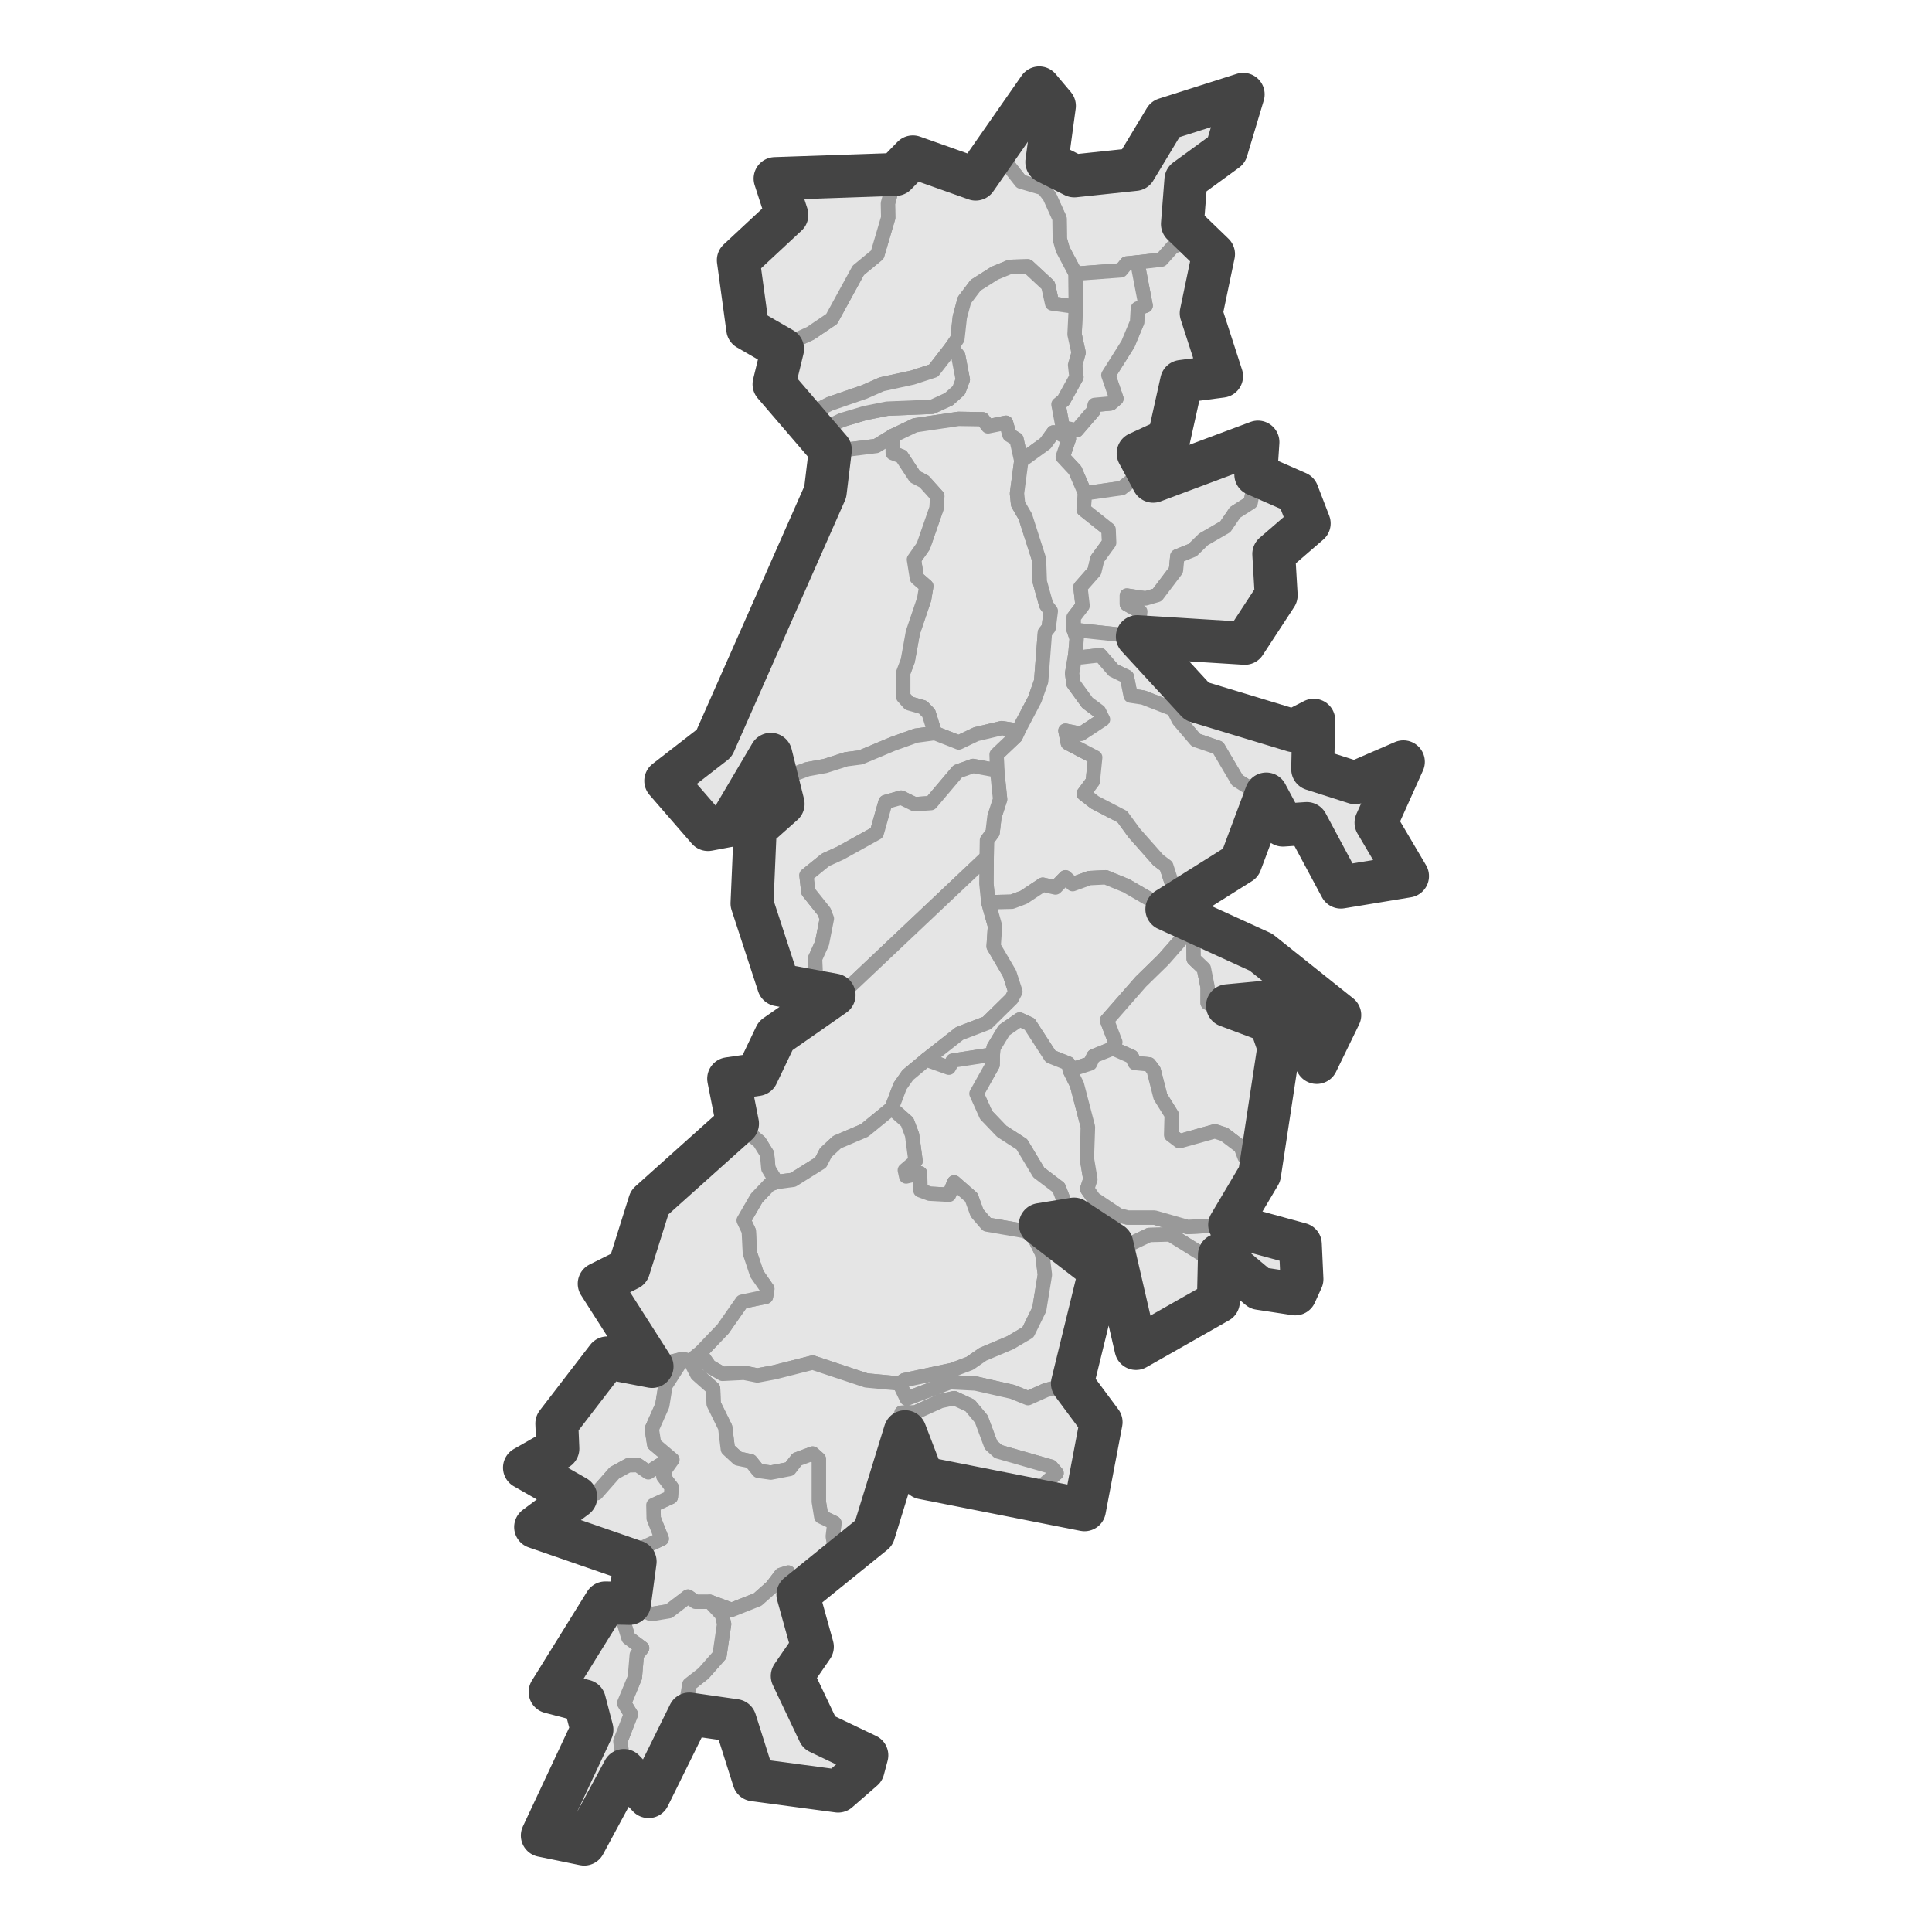 <?xml version='1.0' encoding='UTF-8' ?>
<svg xmlns='http://www.w3.org/2000/svg' xmlns:xlink='http://www.w3.org/1999/xlink' class='svglite' width='144.00pt' height='144.00pt' viewBox='0 0 144.00 144.00'>
<defs>
  <style type='text/css'><![CDATA[
    .svglite line, .svglite polyline, .svglite polygon, .svglite path, .svglite rect, .svglite circle {
      fill: none;
      stroke: #000000;
      stroke-linecap: round;
      stroke-linejoin: round;
      stroke-miterlimit: 10.00;
    }
    .svglite text {
      white-space: pre;
    }
  ]]></style>
</defs>
<rect width='100%' height='100%' style='stroke: none; fill: #FFFFFF;'/>
<defs>
  <clipPath id='cpMC4wMHwxNDQuMDB8MC4wMHwxNDQuMDA='>
    <rect x='0.00' y='0.00' width='144.00' height='144.00' />
  </clipPath>
</defs>
<g clip-path='url(#cpMC4wMHwxNDQuMDB8MC4wMHwxNDQuMDA=)'>
</g>
<defs>
  <clipPath id='cpMzUuODB8MTA4LjIwfDAuMDB8MTQ0LjAw'>
    <rect x='35.80' y='0.00' width='72.39' height='144.00' />
  </clipPath>
</defs>
<g clip-path='url(#cpMzUuODB8MTA4LjIwfDAuMDB8MTQ0LjAw)'>
<rect x='35.80' y='0.00' width='72.39' height='144.00' style='stroke-width: 1.07; stroke: #FFFFFF; fill: #FFFFFF;' />
</g>
<g clip-path='url(#cpMC4wMHwxNDQuMDB8MC4wMHwxNDQuMDA=)'>
</g>
<g clip-path='url(#cpMzUuODB8MTA4LjIwfDAuMDB8MTQ0LjAw)'>
<path d='M 77.46 6.55 L 78.59 7.89 L 78.67 8.71 L 78.32 9.99 L 78.02 12.08 L 77.70 13.00 L 77.76 14.03 L 76.10 13.54 L 75.26 12.47 L 73.86 12.20 L 75.50 10.54 L 76.44 8.24 L 77.38 7.21 L 77.46 6.55 Z' style='fill-rule: evenodd; fill: #E5E5E5; stroke-width: 1.07; stroke: #999999; stroke-linecap: butt;' />
<path d='M 92.66 7.03 L 92.40 8.71 L 91.35 9.86 L 91.41 11.20 L 90.15 11.69 L 89.69 12.25 L 88.83 12.59 L 88.39 13.40 L 88.55 14.55 L 88.13 16.70 L 88.43 17.94 L 87.39 18.43 L 86.57 19.35 L 84.77 19.56 L 83.97 19.64 L 83.55 20.15 L 80.17 20.40 L 79.21 18.59 L 78.99 17.81 L 78.97 16.29 L 78.24 14.67 L 77.76 14.03 L 77.70 13.00 L 78.02 12.08 L 80.07 13.11 L 81.45 13.03 L 82.93 13.00 L 84.59 12.63 L 85.63 11.88 L 86.45 9.45 L 86.85 8.88 L 87.73 8.69 L 88.67 8.94 L 89.93 8.08 L 92.66 7.03 Z' style='fill-rule: evenodd; fill: #E5E5E5; stroke-width: 1.07; stroke: #999999; stroke-linecap: butt;' />
<path d='M 68.04 11.69 L 69.58 12.37 L 70.92 13.44 L 72.72 13.35 L 73.86 12.20 L 75.26 12.47 L 76.10 13.54 L 77.76 14.03 L 78.24 14.67 L 78.97 16.29 L 78.99 17.81 L 79.21 18.59 L 80.17 20.40 L 80.19 22.87 L 78.42 22.62 L 78.12 21.26 L 76.60 19.85 L 75.28 19.89 L 74.14 20.36 L 72.72 21.26 L 71.88 22.37 L 71.54 23.63 L 71.36 25.25 L 70.92 25.90 L 69.58 27.63 L 68.02 28.14 L 65.72 28.64 L 64.43 29.21 L 61.85 30.10 L 59.99 31.04 L 58.63 29.66 L 58.23 28.74 L 57.69 28.64 L 57.85 27.51 L 58.33 26.01 L 58.61 25.66 L 60.41 24.84 L 61.99 23.77 L 63.97 20.15 L 65.39 18.98 L 66.20 16.23 L 66.18 15.16 L 66.76 13.00 L 68.04 11.69 Z' style='fill-rule: evenodd; fill: #E5E5E5; stroke-width: 1.07; stroke: #999999; stroke-linecap: butt;' />
<path d='M 66.38 12.82 L 66.76 13.00 L 66.18 15.16 L 66.20 16.23 L 65.39 18.98 L 63.97 20.15 L 61.99 23.77 L 60.41 24.84 L 58.61 25.66 L 58.33 26.01 L 56.45 25.35 L 55.73 24.51 L 55.11 22.86 L 54.93 20.11 L 55.03 19.39 L 55.99 19.27 L 56.41 17.32 L 57.07 17.28 L 58.65 16.02 L 58.93 14.71 L 57.77 13.31 L 61.73 13.33 L 66.38 12.82 Z' style='fill-rule: evenodd; fill: #E5E5E5; stroke-width: 1.07; stroke: #999999; stroke-linecap: butt;' />
<path d='M 84.77 19.56 L 86.57 19.35 L 87.39 18.43 L 88.43 17.94 L 89.25 18.41 L 89.49 19.29 L 90.45 18.94 L 90.51 21.24 L 89.53 23.34 L 90.55 24.16 L 91.05 25.33 L 91.05 28.04 L 90.25 28.58 L 88.89 28.12 L 88.07 28.43 L 87.07 29.54 L 86.63 31.06 L 87.27 32.29 L 87.11 32.74 L 85.01 33.38 L 84.83 33.79 L 85.55 35.83 L 84.29 35.85 L 83.61 36.38 L 80.87 36.77 L 80.13 35.05 L 79.21 34.06 L 79.67 32.70 L 78.95 32.31 L 79.21 31.86 L 80.25 32.07 L 81.49 30.63 L 81.59 30.18 L 82.79 30.07 L 83.21 29.71 L 82.61 27.96 L 84.07 25.64 L 84.75 24.01 L 84.81 22.99 L 85.39 22.78 L 84.77 19.56 Z' style='fill-rule: evenodd; fill: #E5E5E5; stroke-width: 1.07; stroke: #999999; stroke-linecap: butt;' />
<path d='M 80.17 20.40 L 83.55 20.15 L 83.97 19.64 L 84.77 19.56 L 85.39 22.78 L 84.81 22.99 L 84.75 24.01 L 84.07 25.64 L 82.61 27.96 L 83.21 29.71 L 82.79 30.07 L 81.59 30.18 L 81.49 30.63 L 80.25 32.07 L 79.21 31.86 L 78.89 30.14 L 79.27 29.83 L 80.23 28.10 L 80.13 27.20 L 80.39 26.29 L 80.09 24.92 L 80.19 22.87 L 80.17 20.40 Z' style='fill-rule: evenodd; fill: #E5E5E5; stroke-width: 1.07; stroke: #999999; stroke-linecap: butt;' />
<path d='M 70.92 25.90 L 71.36 25.25 L 71.54 23.63 L 71.88 22.37 L 72.72 21.26 L 74.14 20.36 L 75.28 19.89 L 76.60 19.85 L 78.12 21.26 L 78.42 22.62 L 80.19 22.87 L 80.09 24.92 L 80.39 26.29 L 80.13 27.20 L 80.23 28.10 L 79.27 29.83 L 78.89 30.14 L 79.21 31.86 L 78.95 32.31 L 78.52 32.23 L 77.92 33.05 L 76.12 34.35 L 75.76 32.74 L 75.24 32.42 L 74.98 31.51 L 73.64 31.78 L 73.24 31.25 L 71.44 31.22 L 68.20 31.70 L 66.52 32.50 L 65.31 33.24 L 62.97 33.53 L 61.89 33.53 L 60.97 32.17 L 62.73 31.31 L 64.47 30.79 L 66.12 30.46 L 69.48 30.32 L 70.72 29.75 L 71.46 29.09 L 71.76 28.29 L 71.42 26.52 L 70.92 25.90 Z' style='fill-rule: evenodd; fill: #E5E5E5; stroke-width: 1.07; stroke: #999999; stroke-linecap: butt;' />
<path d='M 59.99 31.04 L 61.85 30.10 L 64.43 29.21 L 65.72 28.64 L 68.02 28.14 L 69.58 27.63 L 70.92 25.90 L 71.42 26.52 L 71.76 28.29 L 71.46 29.09 L 70.72 29.75 L 69.48 30.32 L 66.12 30.46 L 64.47 30.79 L 62.73 31.31 L 60.97 32.17 L 59.99 31.04 Z' style='fill-rule: evenodd; fill: #E5E5E5; stroke-width: 1.07; stroke: #999999; stroke-linecap: butt;' />
<path d='M 66.52 32.50 L 68.20 31.70 L 71.44 31.22 L 73.24 31.25 L 73.64 31.78 L 74.98 31.51 L 75.24 32.42 L 75.76 32.74 L 76.12 34.35 L 75.80 36.77 L 75.88 37.57 L 76.42 38.50 L 77.44 41.68 L 77.50 43.36 L 77.98 45.09 L 78.32 45.54 L 78.16 46.80 L 77.88 47.15 L 77.60 50.78 L 77.12 52.14 L 75.90 54.46 L 74.66 54.27 L 72.76 54.72 L 71.46 55.34 L 69.68 54.64 L 69.22 53.16 L 68.78 52.71 L 67.76 52.42 L 67.32 51.93 L 67.32 50.14 L 67.66 49.24 L 68.04 47.14 L 68.88 44.66 L 69.04 43.69 L 68.34 43.08 L 68.12 41.70 L 68.82 40.70 L 69.80 37.88 L 69.86 36.98 L 68.88 35.89 L 68.20 35.54 L 67.20 34.02 L 66.54 33.77 L 66.52 32.50 Z' style='fill-rule: evenodd; fill: #E5E5E5; stroke-width: 1.07; stroke: #999999; stroke-linecap: butt;' />
<path d='M 76.12 34.35 L 77.92 33.05 L 78.52 32.23 L 78.95 32.31 L 79.67 32.70 L 79.21 34.06 L 80.13 35.05 L 80.87 36.77 L 80.77 37.98 L 82.63 39.46 L 82.67 40.45 L 81.79 41.66 L 81.57 42.58 L 80.53 43.76 L 80.69 45.15 L 80.03 46.01 L 80.03 46.94 L 80.25 47.58 L 80.15 48.77 L 79.91 50.18 L 80.01 50.95 L 81.05 52.38 L 81.91 53.02 L 82.21 53.62 L 80.57 54.70 L 79.41 54.46 L 79.59 55.38 L 81.63 56.45 L 81.45 58.24 L 80.77 59.16 L 81.59 59.80 L 83.65 60.87 L 84.55 62.10 L 86.33 64.11 L 86.93 64.56 L 87.71 66.97 L 86.97 67.77 L 83.95 66.02 L 82.41 65.39 L 81.19 65.45 L 79.95 65.90 L 79.41 65.39 L 78.67 66.15 L 77.72 65.94 L 76.30 66.88 L 75.42 67.21 L 73.66 67.25 L 73.52 65.86 L 73.54 63.89 L 73.56 62.63 L 73.98 62.06 L 74.12 60.87 L 74.54 59.57 L 74.32 57.42 L 74.28 56.24 L 75.70 54.89 L 75.90 54.46 L 77.12 52.14 L 77.60 50.78 L 77.88 47.15 L 78.16 46.80 L 78.32 45.54 L 77.98 45.09 L 77.50 43.36 L 77.44 41.68 L 76.42 38.50 L 75.88 37.57 L 75.80 36.77 L 76.12 34.35 Z' style='fill-rule: evenodd; fill: #E5E5E5; stroke-width: 1.07; stroke: #999999; stroke-linecap: butt;' />
<path d='M 61.89 33.53 L 62.97 33.53 L 65.31 33.24 L 66.52 32.50 L 66.54 33.77 L 67.20 34.02 L 68.20 35.54 L 68.88 35.89 L 69.86 36.98 L 69.80 37.88 L 68.82 40.70 L 68.12 41.70 L 68.34 43.08 L 69.04 43.69 L 68.88 44.66 L 68.04 47.14 L 67.66 49.24 L 67.32 50.14 L 67.32 51.93 L 67.76 52.42 L 68.78 52.71 L 69.22 53.16 L 69.68 54.64 L 68.26 54.83 L 66.56 55.44 L 64.15 56.45 L 63.07 56.59 L 61.51 57.09 L 60.19 57.33 L 57.97 58.15 L 57.45 56.22 L 56.23 57.58 L 55.65 59.68 L 54.61 60.62 L 54.31 61.54 L 52.77 61.83 L 52.22 60.87 L 50.10 59.08 L 49.62 58.20 L 50.48 57.52 L 51.10 55.98 L 53.23 55.40 L 53.63 53.84 L 54.39 52.46 L 54.55 50.31 L 56.53 46.84 L 57.29 45.19 L 59.53 41.72 L 60.25 40.43 L 61.23 37.86 L 61.51 36.67 L 61.41 34.76 L 61.89 33.53 Z' style='fill-rule: evenodd; fill: #E5E5E5; stroke-width: 1.07; stroke: #999999; stroke-linecap: butt;' />
<path d='M 93.76 32.95 L 93.84 33.05 L 93.38 33.50 L 93.60 35.37 L 93.22 37.45 L 92.06 38.19 L 91.33 39.26 L 89.71 40.20 L 88.89 41.00 L 87.75 41.46 L 87.65 42.50 L 86.25 44.35 L 85.39 44.60 L 83.99 44.39 L 83.99 45.03 L 84.99 45.58 L 84.77 47.45 L 80.03 46.94 L 80.03 46.01 L 80.69 45.15 L 80.53 43.76 L 81.57 42.58 L 81.79 41.66 L 82.67 40.45 L 82.63 39.46 L 80.77 37.98 L 80.87 36.77 L 83.61 36.38 L 84.29 35.85 L 85.55 35.83 L 85.95 35.87 L 88.45 35.13 L 93.76 32.95 Z' style='fill-rule: evenodd; fill: #E5E5E5; stroke-width: 1.07; stroke: #999999; stroke-linecap: butt;' />
<path d='M 93.60 35.37 L 95.68 36.11 L 96.70 36.73 L 97.44 38.19 L 97.58 39.01 L 97.12 40.33 L 95.28 40.92 L 94.94 41.29 L 95.12 44.37 L 92.94 46.96 L 92.78 47.95 L 91.84 48.23 L 90.01 48.34 L 88.87 48.07 L 86.57 47.04 L 84.97 47.17 L 84.77 47.45 L 84.99 45.58 L 83.99 45.03 L 83.99 44.39 L 85.39 44.60 L 86.25 44.35 L 87.65 42.50 L 87.75 41.46 L 88.89 41.00 L 89.71 40.20 L 91.33 39.26 L 92.06 38.19 L 93.22 37.45 L 93.60 35.37 Z' style='fill-rule: evenodd; fill: #E5E5E5; stroke-width: 1.07; stroke: #999999; stroke-linecap: butt;' />
<path d='M 80.03 46.94 L 84.77 47.45 L 86.25 48.34 L 87.27 49.88 L 88.05 50.51 L 88.65 51.89 L 89.21 52.28 L 91.17 53.02 L 92.08 53.12 L 93.16 52.84 L 94.54 53.72 L 96.40 54.46 L 97.16 54.50 L 97.92 53.68 L 98.50 54.40 L 97.62 55.92 L 97.48 56.59 L 97.84 57.33 L 99.34 56.86 L 99.90 57.85 L 101.00 58.34 L 101.94 58.24 L 104.28 57.29 L 104.60 56.78 L 104.38 58.69 L 103.90 59.68 L 102.56 61.32 L 103.58 62.02 L 103.88 63.13 L 104.46 63.70 L 104.91 65.30 L 103.76 65.59 L 102.24 66.45 L 101.08 66.39 L 99.94 66.12 L 99.44 65.71 L 98.94 64.30 L 97.90 62.67 L 97.40 61.38 L 95.62 61.50 L 95.30 59.14 L 94.38 59.18 L 93.24 58.81 L 92.22 58.16 L 90.79 55.73 L 89.13 55.16 L 87.85 53.66 L 87.45 52.86 L 85.21 51.99 L 84.27 51.85 L 83.99 50.45 L 82.99 49.96 L 82.01 48.83 L 80.61 48.99 L 80.15 48.77 L 80.25 47.58 L 80.03 46.94 Z' style='fill-rule: evenodd; fill: #E5E5E5; stroke-width: 1.07; stroke: #999999; stroke-linecap: butt;' />
<path d='M 94.38 59.18 L 94.14 61.03 L 93.16 62.53 L 92.46 64.32 L 91.05 64.95 L 88.73 66.68 L 87.71 66.97 L 86.93 64.56 L 86.33 64.11 L 84.55 62.10 L 83.65 60.87 L 81.59 59.80 L 80.77 59.16 L 81.45 58.24 L 81.63 56.45 L 79.59 55.38 L 79.41 54.46 L 80.57 54.70 L 82.21 53.62 L 81.91 53.02 L 81.05 52.38 L 80.01 50.95 L 79.91 50.18 L 80.15 48.77 L 80.61 48.99 L 82.01 48.83 L 82.99 49.96 L 83.99 50.45 L 84.27 51.85 L 85.21 51.99 L 87.45 52.86 L 87.85 53.66 L 89.13 55.16 L 90.79 55.73 L 92.22 58.16 L 93.24 58.81 L 94.38 59.18 Z' style='fill-rule: evenodd; fill: #E5E5E5; stroke-width: 1.07; stroke: #999999; stroke-linecap: butt;' />
<path d='M 75.90 54.46 L 75.70 54.89 L 74.28 56.24 L 74.32 57.42 L 72.52 57.09 L 71.38 57.50 L 69.38 59.86 L 68.16 59.94 L 67.16 59.45 L 66.00 59.78 L 65.35 62.08 L 62.65 63.58 L 61.53 64.09 L 60.11 65.24 L 60.25 66.47 L 61.43 67.95 L 61.63 68.47 L 61.27 70.30 L 60.75 71.45 L 60.87 74.12 L 59.43 74.26 L 58.03 73.40 L 58.07 72.06 L 57.05 70.19 L 56.71 68.90 L 56.05 67.34 L 56.33 64.58 L 56.07 62.57 L 56.29 61.77 L 56.85 61.46 L 58.37 59.92 L 57.97 58.15 L 60.19 57.33 L 61.51 57.09 L 63.07 56.59 L 64.15 56.45 L 66.56 55.44 L 68.26 54.83 L 69.68 54.64 L 71.46 55.34 L 72.76 54.72 L 74.66 54.27 L 75.90 54.46 Z' style='fill-rule: evenodd; fill: #E5E5E5; stroke-width: 1.07; stroke: #999999; stroke-linecap: butt;' />
<path d='M 73.54 63.89 L 62.65 74.18 L 62.17 74.16 L 60.87 74.12 L 60.75 71.45 L 61.27 70.30 L 61.63 68.47 L 61.43 67.95 L 60.25 66.47 L 60.11 65.24 L 61.53 64.09 L 62.65 63.58 L 65.35 62.08 L 66.00 59.78 L 67.16 59.45 L 68.16 59.94 L 69.38 59.86 L 71.38 57.50 L 72.52 57.09 L 74.32 57.42 L 74.54 59.57 L 74.12 60.87 L 73.98 62.06 L 73.56 62.63 L 73.54 63.89 Z' style='fill-rule: evenodd; fill: #E5E5E5; stroke-width: 1.07; stroke: #999999; stroke-linecap: butt;' />
<path d='M 73.54 63.89 L 73.52 65.86 L 73.66 67.25 L 74.16 69.02 L 74.06 70.54 L 75.24 72.55 L 75.68 73.91 L 75.40 74.44 L 73.56 76.25 L 71.52 77.03 L 69.04 78.98 L 67.66 80.13 L 67.08 80.96 L 66.46 82.60 L 64.43 84.26 L 62.39 85.13 L 61.55 85.91 L 61.17 86.65 L 59.11 87.94 L 57.87 88.10 L 57.27 87.10 L 57.17 86.01 L 56.61 85.11 L 54.97 83.75 L 55.09 82.35 L 54.31 80.40 L 54.77 80.16 L 56.43 80.09 L 56.71 79.74 L 56.77 78.47 L 57.81 77.20 L 59.55 76.72 L 60.31 75.84 L 61.57 75.27 L 62.17 74.16 L 62.65 74.18 L 73.54 63.89 Z' style='fill-rule: evenodd; fill: #E5E5E5; stroke-width: 1.07; stroke: #999999; stroke-linecap: butt;' />
<path d='M 73.66 67.25 L 75.42 67.21 L 76.30 66.88 L 77.72 65.94 L 78.67 66.15 L 79.41 65.39 L 79.95 65.90 L 81.19 65.45 L 82.41 65.39 L 83.95 66.02 L 86.97 67.77 L 89.09 68.82 L 86.71 71.53 L 85.03 73.17 L 82.51 76.05 L 83.13 77.67 L 82.95 78.14 L 81.51 78.72 L 81.25 79.27 L 79.73 79.76 L 79.63 79.27 L 78.30 78.74 L 76.74 76.33 L 76.00 75.99 L 74.84 76.79 L 74.06 78.08 L 74.00 78.59 L 71.02 79.05 L 70.72 79.58 L 69.04 78.98 L 71.52 77.03 L 73.56 76.25 L 75.40 74.44 L 75.68 73.91 L 75.24 72.55 L 74.06 70.54 L 74.16 69.02 L 73.66 67.25 Z' style='fill-rule: evenodd; fill: #E5E5E5; stroke-width: 1.07; stroke: #999999; stroke-linecap: butt;' />
<path d='M 89.09 68.82 L 89.39 68.88 L 88.95 69.99 L 88.97 71.47 L 89.73 72.19 L 90.01 73.58 L 90.01 74.75 L 90.73 75.06 L 91.49 74.96 L 93.90 75.76 L 94.66 76.15 L 95.32 78.06 L 95.08 78.86 L 95.04 81.84 L 94.46 83.30 L 94.82 83.96 L 94.06 84.80 L 94.26 85.91 L 93.88 87.53 L 92.76 86.23 L 92.48 85.48 L 91.25 84.55 L 90.55 84.32 L 87.91 85.06 L 87.29 84.59 L 87.33 83.09 L 86.49 81.74 L 85.99 79.78 L 85.65 79.33 L 84.59 79.23 L 84.35 78.76 L 82.95 78.14 L 83.13 77.67 L 82.51 76.05 L 85.03 73.17 L 86.71 71.53 L 89.09 68.82 Z' style='fill-rule: evenodd; fill: #E5E5E5; stroke-width: 1.07; stroke: #999999; stroke-linecap: butt;' />
<path d='M 89.39 68.88 L 92.18 70.03 L 93.98 70.97 L 94.82 71.73 L 96.42 72.68 L 97.84 73.95 L 99.14 74.63 L 99.86 75.66 L 99.84 77.01 L 99.54 77.98 L 98.80 79.15 L 98.14 79.19 L 96.08 76.87 L 95.62 75.88 L 95.42 74.59 L 94.08 74.28 L 93.56 74.65 L 91.49 74.96 L 90.73 75.06 L 90.01 74.75 L 90.01 73.58 L 89.73 72.19 L 88.97 71.47 L 88.95 69.99 L 89.39 68.88 Z' style='fill-rule: evenodd; fill: #E5E5E5; stroke-width: 1.07; stroke: #999999; stroke-linecap: butt;' />
<path d='M 79.73 79.76 L 80.27 80.85 L 81.09 84.00 L 81.01 86.34 L 81.27 87.90 L 81.03 88.62 L 81.53 89.34 L 83.37 90.57 L 84.05 90.75 L 86.05 90.75 L 88.51 91.45 L 91.65 91.29 L 92.28 91.97 L 93.18 91.25 L 93.88 91.90 L 95.68 92.87 L 96.92 92.73 L 97.46 93.65 L 97.04 95.34 L 96.54 96.44 L 95.94 96.01 L 93.86 96.03 L 92.24 95.29 L 91.78 94.27 L 90.89 93.53 L 90.15 93.84 L 87.21 92.01 L 85.65 92.05 L 83.21 93.22 L 82.87 92.71 L 81.47 92.03 L 80.05 90.86 L 79.53 90.12 L 78.91 88.52 L 77.42 87.39 L 76.16 85.29 L 74.66 84.32 L 73.50 83.11 L 72.78 81.51 L 73.98 79.37 L 74.00 78.59 L 74.06 78.08 L 74.84 76.79 L 76.00 75.99 L 76.74 76.33 L 78.30 78.74 L 79.63 79.27 L 79.73 79.76 Z' style='fill-rule: evenodd; fill: #E5E5E5; stroke-width: 1.07; stroke: #999999; stroke-linecap: butt;' />
<path d='M 82.95 78.14 L 84.35 78.76 L 84.59 79.23 L 85.65 79.33 L 85.99 79.78 L 86.49 81.74 L 87.33 83.09 L 87.29 84.59 L 87.91 85.06 L 90.55 84.32 L 91.25 84.55 L 92.48 85.48 L 92.76 86.23 L 93.88 87.53 L 92.88 89.09 L 92.16 91.04 L 91.65 91.29 L 88.51 91.45 L 86.05 90.75 L 84.05 90.75 L 83.37 90.57 L 81.53 89.34 L 81.03 88.62 L 81.27 87.90 L 81.01 86.34 L 81.09 84.00 L 80.27 80.85 L 79.73 79.76 L 81.25 79.27 L 81.51 78.72 L 82.95 78.14 Z' style='fill-rule: evenodd; fill: #E5E5E5; stroke-width: 1.07; stroke: #999999; stroke-linecap: butt;' />
<path d='M 74.00 78.59 L 73.98 79.37 L 72.78 81.51 L 73.50 83.11 L 74.66 84.32 L 76.16 85.29 L 77.42 87.39 L 78.91 88.52 L 79.53 90.12 L 80.05 90.86 L 78.28 90.94 L 77.54 91.27 L 76.98 92.03 L 76.28 91.74 L 73.56 91.27 L 72.82 90.41 L 72.40 89.25 L 71.12 88.13 L 70.74 89.05 L 69.28 88.97 L 68.60 88.72 L 68.58 87.45 L 67.54 87.69 L 67.44 87.22 L 68.24 86.54 L 67.98 84.59 L 67.62 83.63 L 66.46 82.60 L 67.08 80.96 L 67.66 80.13 L 69.04 78.98 L 70.72 79.58 L 71.02 79.05 L 74.00 78.59 Z' style='fill-rule: evenodd; fill: #E5E5E5; stroke-width: 1.07; stroke: #999999; stroke-linecap: butt;' />
<path d='M 66.46 82.60 L 67.62 83.63 L 67.98 84.59 L 68.24 86.54 L 67.44 87.22 L 67.54 87.69 L 68.58 87.45 L 68.60 88.72 L 69.28 88.97 L 70.74 89.05 L 71.12 88.13 L 72.40 89.25 L 72.82 90.41 L 73.56 91.27 L 76.28 91.74 L 76.98 92.03 L 77.68 93.43 L 77.88 95.01 L 77.46 97.59 L 76.62 99.30 L 75.30 100.08 L 73.26 100.94 L 72.28 101.62 L 70.98 102.11 L 67.40 102.87 L 67.04 103.12 L 64.57 102.89 L 60.57 101.56 L 57.73 102.28 L 56.45 102.52 L 55.45 102.32 L 53.85 102.40 L 52.89 101.85 L 52.18 100.84 L 53.89 99.05 L 55.31 97.02 L 57.09 96.65 L 57.19 96.07 L 56.41 94.95 L 55.89 93.38 L 55.81 91.76 L 55.43 90.96 L 56.39 89.30 L 57.35 88.29 L 57.87 88.10 L 59.11 87.94 L 61.17 86.65 L 61.55 85.91 L 62.39 85.13 L 64.43 84.26 L 66.46 82.60 Z' style='fill-rule: evenodd; fill: #E5E5E5; stroke-width: 1.07; stroke: #999999; stroke-linecap: butt;' />
<path d='M 52.57 85.25 L 53.61 84.71 L 54.51 83.61 L 54.97 83.75 L 56.61 85.11 L 57.17 86.01 L 57.27 87.10 L 57.87 88.10 L 57.35 88.29 L 56.39 89.30 L 55.43 90.96 L 55.81 91.76 L 55.89 93.38 L 56.41 94.95 L 57.19 96.07 L 57.09 96.65 L 55.31 97.02 L 53.89 99.05 L 52.18 100.84 L 51.44 101.44 L 50.88 101.29 L 48.60 101.85 L 48.14 99.42 L 46.70 98.21 L 46.22 97.22 L 45.44 96.75 L 44.66 95.68 L 46.86 94.58 L 47.18 93.43 L 48.06 91.66 L 48.42 89.62 L 50.54 87.28 L 52.28 85.80 L 52.57 85.25 Z' style='fill-rule: evenodd; fill: #E5E5E5; stroke-width: 1.07; stroke: #999999; stroke-linecap: butt;' />
<path d='M 76.98 92.03 L 77.54 91.27 L 78.02 91.80 L 80.17 93.30 L 81.61 93.86 L 81.99 94.70 L 82.13 97.86 L 81.83 98.46 L 80.17 100.51 L 80.39 101.56 L 79.93 103.12 L 77.96 103.61 L 76.62 104.21 L 75.46 103.74 L 72.72 103.12 L 70.82 103.02 L 67.58 104.25 L 67.04 103.12 L 67.40 102.87 L 70.98 102.11 L 72.28 101.62 L 73.26 100.94 L 75.30 100.08 L 76.62 99.30 L 77.46 97.59 L 77.88 95.01 L 77.68 93.43 L 76.98 92.03 Z' style='fill-rule: evenodd; fill: #E5E5E5; stroke-width: 1.07; stroke: #999999; stroke-linecap: butt;' />
<path d='M 83.21 93.22 L 85.65 92.05 L 87.21 92.01 L 90.15 93.84 L 90.57 94.76 L 90.37 95.73 L 90.81 97.02 L 89.39 97.84 L 88.61 99.07 L 87.13 98.95 L 86.55 99.18 L 86.39 100.14 L 84.67 100.51 L 84.09 100.26 L 84.01 97.27 L 83.57 97.06 L 82.95 95.54 L 83.27 94.12 L 83.21 93.22 Z' style='fill-rule: evenodd; fill: #E5E5E5; stroke-width: 1.07; stroke: #999999; stroke-linecap: butt;' />
<path d='M 52.18 100.84 L 52.89 101.85 L 53.85 102.40 L 55.45 102.32 L 56.45 102.52 L 57.73 102.28 L 60.57 101.56 L 64.57 102.89 L 67.04 103.12 L 67.58 104.25 L 70.82 103.02 L 72.72 103.12 L 75.46 103.74 L 76.62 104.21 L 77.96 103.61 L 79.93 103.12 L 80.53 103.43 L 82.07 106.00 L 82.01 107.23 L 80.67 110.58 L 81.37 110.84 L 80.83 112.53 L 79.51 112.43 L 77.52 111.48 L 77.48 110.91 L 78.75 109.80 L 78.34 109.32 L 74.40 108.19 L 73.86 107.70 L 73.14 105.77 L 72.30 104.76 L 71.12 104.21 L 70.10 104.43 L 68.22 105.28 L 67.20 105.30 L 67.46 106.71 L 66.90 107.84 L 67.16 109.49 L 66.70 110.62 L 66.34 110.91 L 65.54 112.43 L 65.13 114.27 L 64.33 114.97 L 63.55 116.19 L 62.37 116.37 L 62.07 114.52 L 62.19 113.51 L 61.21 113.04 L 61.03 111.93 L 61.03 108.75 L 60.57 108.34 L 59.41 108.77 L 58.85 109.49 L 57.45 109.76 L 56.53 109.63 L 55.95 108.91 L 55.01 108.71 L 54.25 108.01 L 54.05 106.39 L 53.19 104.64 L 53.15 103.49 L 51.96 102.44 L 51.44 101.44 L 52.18 100.84 Z' style='fill-rule: evenodd; fill: #E5E5E5; stroke-width: 1.07; stroke: #999999; stroke-linecap: butt;' />
<path d='M 48.60 101.85 L 50.88 101.29 L 49.60 103.28 L 49.36 104.76 L 48.58 106.51 L 48.76 107.64 L 50.12 108.79 L 49.62 109.49 L 49.18 109.20 L 48.32 109.74 L 47.54 109.20 L 46.82 109.22 L 45.80 109.78 L 44.46 111.30 L 42.92 111.58 L 42.36 110.84 L 41.30 110.04 L 40.90 109.39 L 39.09 109.39 L 39.52 109.00 L 41.58 107.97 L 41.38 106.92 L 41.50 106.10 L 42.80 104.46 L 44.64 103.39 L 45.28 102.15 L 45.26 101.21 L 46.34 101.05 L 47.68 102.61 L 48.60 101.85 Z' style='fill-rule: evenodd; fill: #E5E5E5; stroke-width: 1.07; stroke: #999999; stroke-linecap: butt;' />
<path d='M 51.44 101.44 L 51.96 102.44 L 53.15 103.49 L 53.19 104.64 L 54.05 106.39 L 54.25 108.01 L 55.01 108.71 L 55.95 108.91 L 56.53 109.63 L 57.45 109.76 L 58.85 109.49 L 59.41 108.77 L 60.57 108.34 L 61.03 108.75 L 61.03 111.93 L 61.21 113.04 L 62.19 113.51 L 62.07 114.52 L 62.37 116.37 L 60.91 117.15 L 60.19 118.34 L 59.47 118.85 L 58.75 117.21 L 58.21 117.38 L 57.53 118.28 L 56.47 119.22 L 54.53 119.99 L 52.91 119.39 L 51.84 119.39 L 51.28 119.00 L 49.86 120.09 L 48.52 120.31 L 46.92 119.51 L 46.96 118.09 L 47.34 116.39 L 47.76 115.42 L 49.32 114.69 L 48.72 113.17 L 48.70 112.18 L 50.00 111.58 L 50.06 110.86 L 49.44 110.04 L 49.62 109.49 L 50.12 108.79 L 48.76 107.64 L 48.58 106.51 L 49.36 104.76 L 49.60 103.28 L 50.88 101.29 L 51.44 101.44 Z' style='fill-rule: evenodd; fill: #E5E5E5; stroke-width: 1.07; stroke: #999999; stroke-linecap: butt;' />
<path d='M 77.52 111.48 L 75.08 111.13 L 74.44 110.35 L 71.62 110.29 L 70.94 110.13 L 68.78 110.15 L 68.46 109.57 L 68.92 108.28 L 68.34 107.06 L 67.46 106.71 L 67.20 105.30 L 68.22 105.28 L 70.10 104.43 L 71.12 104.21 L 72.30 104.76 L 73.14 105.77 L 73.86 107.70 L 74.40 108.19 L 78.34 109.32 L 78.75 109.80 L 77.48 110.91 L 77.52 111.48 Z' style='fill-rule: evenodd; fill: #E5E5E5; stroke-width: 1.07; stroke: #999999; stroke-linecap: butt;' />
<path d='M 49.62 109.49 L 49.44 110.04 L 50.06 110.86 L 50.00 111.58 L 48.70 112.18 L 48.72 113.17 L 49.32 114.69 L 47.76 115.42 L 47.34 116.39 L 44.94 115.67 L 42.40 114.62 L 40.56 114.21 L 40.10 113.93 L 39.92 113.82 L 40.90 112.96 L 42.92 111.58 L 44.46 111.30 L 45.80 109.78 L 46.82 109.22 L 47.54 109.20 L 48.32 109.74 L 49.18 109.20 L 49.62 109.49 Z' style='fill-rule: evenodd; fill: #E5E5E5; stroke-width: 1.07; stroke: #999999; stroke-linecap: butt;' />
<path d='M 52.91 119.39 L 54.53 119.99 L 56.47 119.22 L 57.53 118.28 L 58.21 117.38 L 58.75 117.21 L 59.47 118.85 L 59.67 120.13 L 60.01 120.66 L 59.85 121.87 L 60.55 122.74 L 60.01 123.79 L 59.29 124.40 L 59.05 124.92 L 60.91 128.10 L 61.05 129.13 L 62.13 130.17 L 63.01 130.52 L 63.85 130.50 L 64.61 130.83 L 64.33 131.88 L 62.91 132.93 L 62.47 133.50 L 61.55 133.28 L 59.29 133.54 L 57.99 132.86 L 57.13 132.74 L 56.19 132.66 L 55.83 131.45 L 55.15 130.44 L 54.79 129.17 L 54.79 128.24 L 54.03 127.48 L 52.35 128.12 L 51.38 127.75 L 51.20 126.62 L 51.38 125.55 L 52.43 124.73 L 53.63 123.37 L 53.97 121.05 L 53.81 120.35 L 52.91 119.39 Z' style='fill-rule: evenodd; fill: #E5E5E5; stroke-width: 1.07; stroke: #999999; stroke-linecap: butt;' />
<path d='M 46.84 119.51 L 46.92 119.51 L 48.52 120.31 L 49.86 120.09 L 51.28 119.00 L 51.84 119.39 L 52.91 119.39 L 53.81 120.35 L 53.97 121.05 L 53.63 123.37 L 52.43 124.73 L 51.38 125.55 L 51.20 126.62 L 51.38 127.75 L 51.18 128.24 L 49.84 129.56 L 48.96 132.29 L 48.44 133.09 L 48.34 133.91 L 47.30 133.64 L 47.68 132.35 L 46.50 131.96 L 46.24 129.78 L 47.02 127.77 L 46.52 126.95 L 47.32 125.02 L 47.46 123.35 L 47.86 122.84 L 46.84 122.08 L 46.52 121.03 L 46.84 119.51 Z' style='fill-rule: evenodd; fill: #E5E5E5; stroke-width: 1.07; stroke: #999999; stroke-linecap: butt;' />
<path d='M 46.84 119.51 L 46.52 121.03 L 46.84 122.08 L 47.86 122.84 L 47.46 123.35 L 47.32 125.02 L 46.52 126.95 L 47.02 127.77 L 46.24 129.78 L 46.50 131.96 L 46.08 132.89 L 45.36 133.30 L 45.30 134.32 L 44.22 136.91 L 43.54 137.45 L 40.64 137.12 L 40.42 136.81 L 41.00 135.00 L 41.46 134.47 L 41.58 132.93 L 42.88 131.69 L 43.24 131.08 L 42.98 130.48 L 43.64 129.89 L 44.12 128.92 L 43.56 126.78 L 42.16 127.11 L 41.62 127.03 L 41.00 126.11 L 42.16 125.00 L 42.34 124.36 L 43.28 123.60 L 43.38 122.31 L 45.12 119.47 L 46.84 119.51 Z' style='fill-rule: evenodd; fill: #E5E5E5; stroke-width: 1.07; stroke: #999999; stroke-linecap: butt;' />
<path d='M 43.54 137.45 L 40.42 136.81 L 44.12 128.92 L 43.56 126.78 L 41.00 126.11 L 45.12 119.47 L 46.92 119.51 L 47.34 116.39 L 39.92 113.82 L 42.92 111.58 L 39.09 109.39 L 41.58 107.97 L 41.50 106.10 L 45.26 101.21 L 48.60 101.85 L 44.66 95.68 L 46.86 94.58 L 48.42 89.62 L 54.97 83.75 L 54.31 80.40 L 56.43 80.09 L 57.81 77.20 L 62.17 74.16 L 58.03 73.40 L 56.05 67.34 L 56.29 61.77 L 58.37 59.92 L 57.45 56.22 L 54.31 61.54 L 52.77 61.83 L 49.62 58.20 L 53.23 55.40 L 61.51 36.67 L 61.89 33.53 L 57.69 28.64 L 58.33 26.01 L 55.73 24.51 L 55.03 19.39 L 58.65 16.02 L 57.77 13.31 L 66.76 13.00 L 68.04 11.69 L 72.72 13.35 L 77.46 6.55 L 78.59 7.89 L 78.02 12.08 L 80.07 13.11 L 84.59 12.63 L 86.85 8.88 L 92.66 7.03 L 91.41 11.20 L 88.39 13.40 L 88.13 16.70 L 90.45 18.94 L 89.53 23.34 L 91.05 28.04 L 88.07 28.43 L 87.11 32.74 L 84.83 33.79 L 85.95 35.87 L 93.76 32.95 L 93.60 35.37 L 96.70 36.73 L 97.58 39.01 L 94.94 41.29 L 95.12 44.37 L 92.78 47.95 L 84.77 47.45 L 89.21 52.28 L 96.40 54.46 L 97.92 53.68 L 97.84 57.33 L 101.00 58.34 L 104.60 56.78 L 102.56 61.32 L 104.91 65.30 L 99.94 66.12 L 97.40 61.38 L 95.62 61.50 L 94.38 59.18 L 92.46 64.32 L 86.97 67.77 L 93.98 70.97 L 99.86 75.66 L 98.14 79.19 L 95.42 74.59 L 91.49 74.96 L 94.66 76.15 L 95.32 78.06 L 93.88 87.53 L 91.65 91.29 L 96.92 92.73 L 97.04 95.34 L 96.54 96.44 L 93.86 96.03 L 90.89 93.53 L 90.81 97.02 L 84.67 100.51 L 82.87 92.71 L 80.05 90.86 L 77.54 91.27 L 81.99 94.70 L 79.93 103.12 L 82.07 106.00 L 80.83 112.53 L 68.78 110.15 L 67.46 106.71 L 65.13 114.27 L 59.47 118.85 L 60.55 122.74 L 59.05 124.92 L 61.05 129.13 L 64.61 130.83 L 64.33 131.88 L 62.47 133.50 L 56.19 132.66 L 54.79 128.24 L 51.38 127.75 L 48.34 133.91 L 46.50 131.96 L 43.54 137.45 Z' style='fill-rule: evenodd; stroke-width: 3.20; stroke: #444444; stroke-linecap: butt;' />
</g>
<g clip-path='url(#cpMC4wMHwxNDQuMDB8MC4wMHwxNDQuMDA=)'>
<polyline points='35.80,128.96 35.80,128.96 ' style='stroke-width: 1.07; stroke: #333333; stroke-linecap: butt;' />
<polyline points='35.80,110.48 35.80,110.48 ' style='stroke-width: 1.07; stroke: #333333; stroke-linecap: butt;' />
<polyline points='35.80,92.01 35.80,92.01 ' style='stroke-width: 1.07; stroke: #333333; stroke-linecap: butt;' />
<polyline points='35.80,73.53 35.80,73.53 ' style='stroke-width: 1.07; stroke: #333333; stroke-linecap: butt;' />
<polyline points='35.80,55.05 35.80,55.05 ' style='stroke-width: 1.07; stroke: #333333; stroke-linecap: butt;' />
<polyline points='35.80,36.58 35.80,36.58 ' style='stroke-width: 1.07; stroke: #333333; stroke-linecap: butt;' />
<polyline points='35.80,18.10 35.80,18.10 ' style='stroke-width: 1.07; stroke: #333333; stroke-linecap: butt;' />
<polyline points='53.24,144.00 53.24,144.00 ' style='stroke-width: 1.07; stroke: #333333; stroke-linecap: butt;' />
<polyline points='71.71,144.00 71.71,144.00 ' style='stroke-width: 1.07; stroke: #333333; stroke-linecap: butt;' />
<polyline points='90.19,144.00 90.19,144.00 ' style='stroke-width: 1.07; stroke: #333333; stroke-linecap: butt;' />
</g>
</svg>
